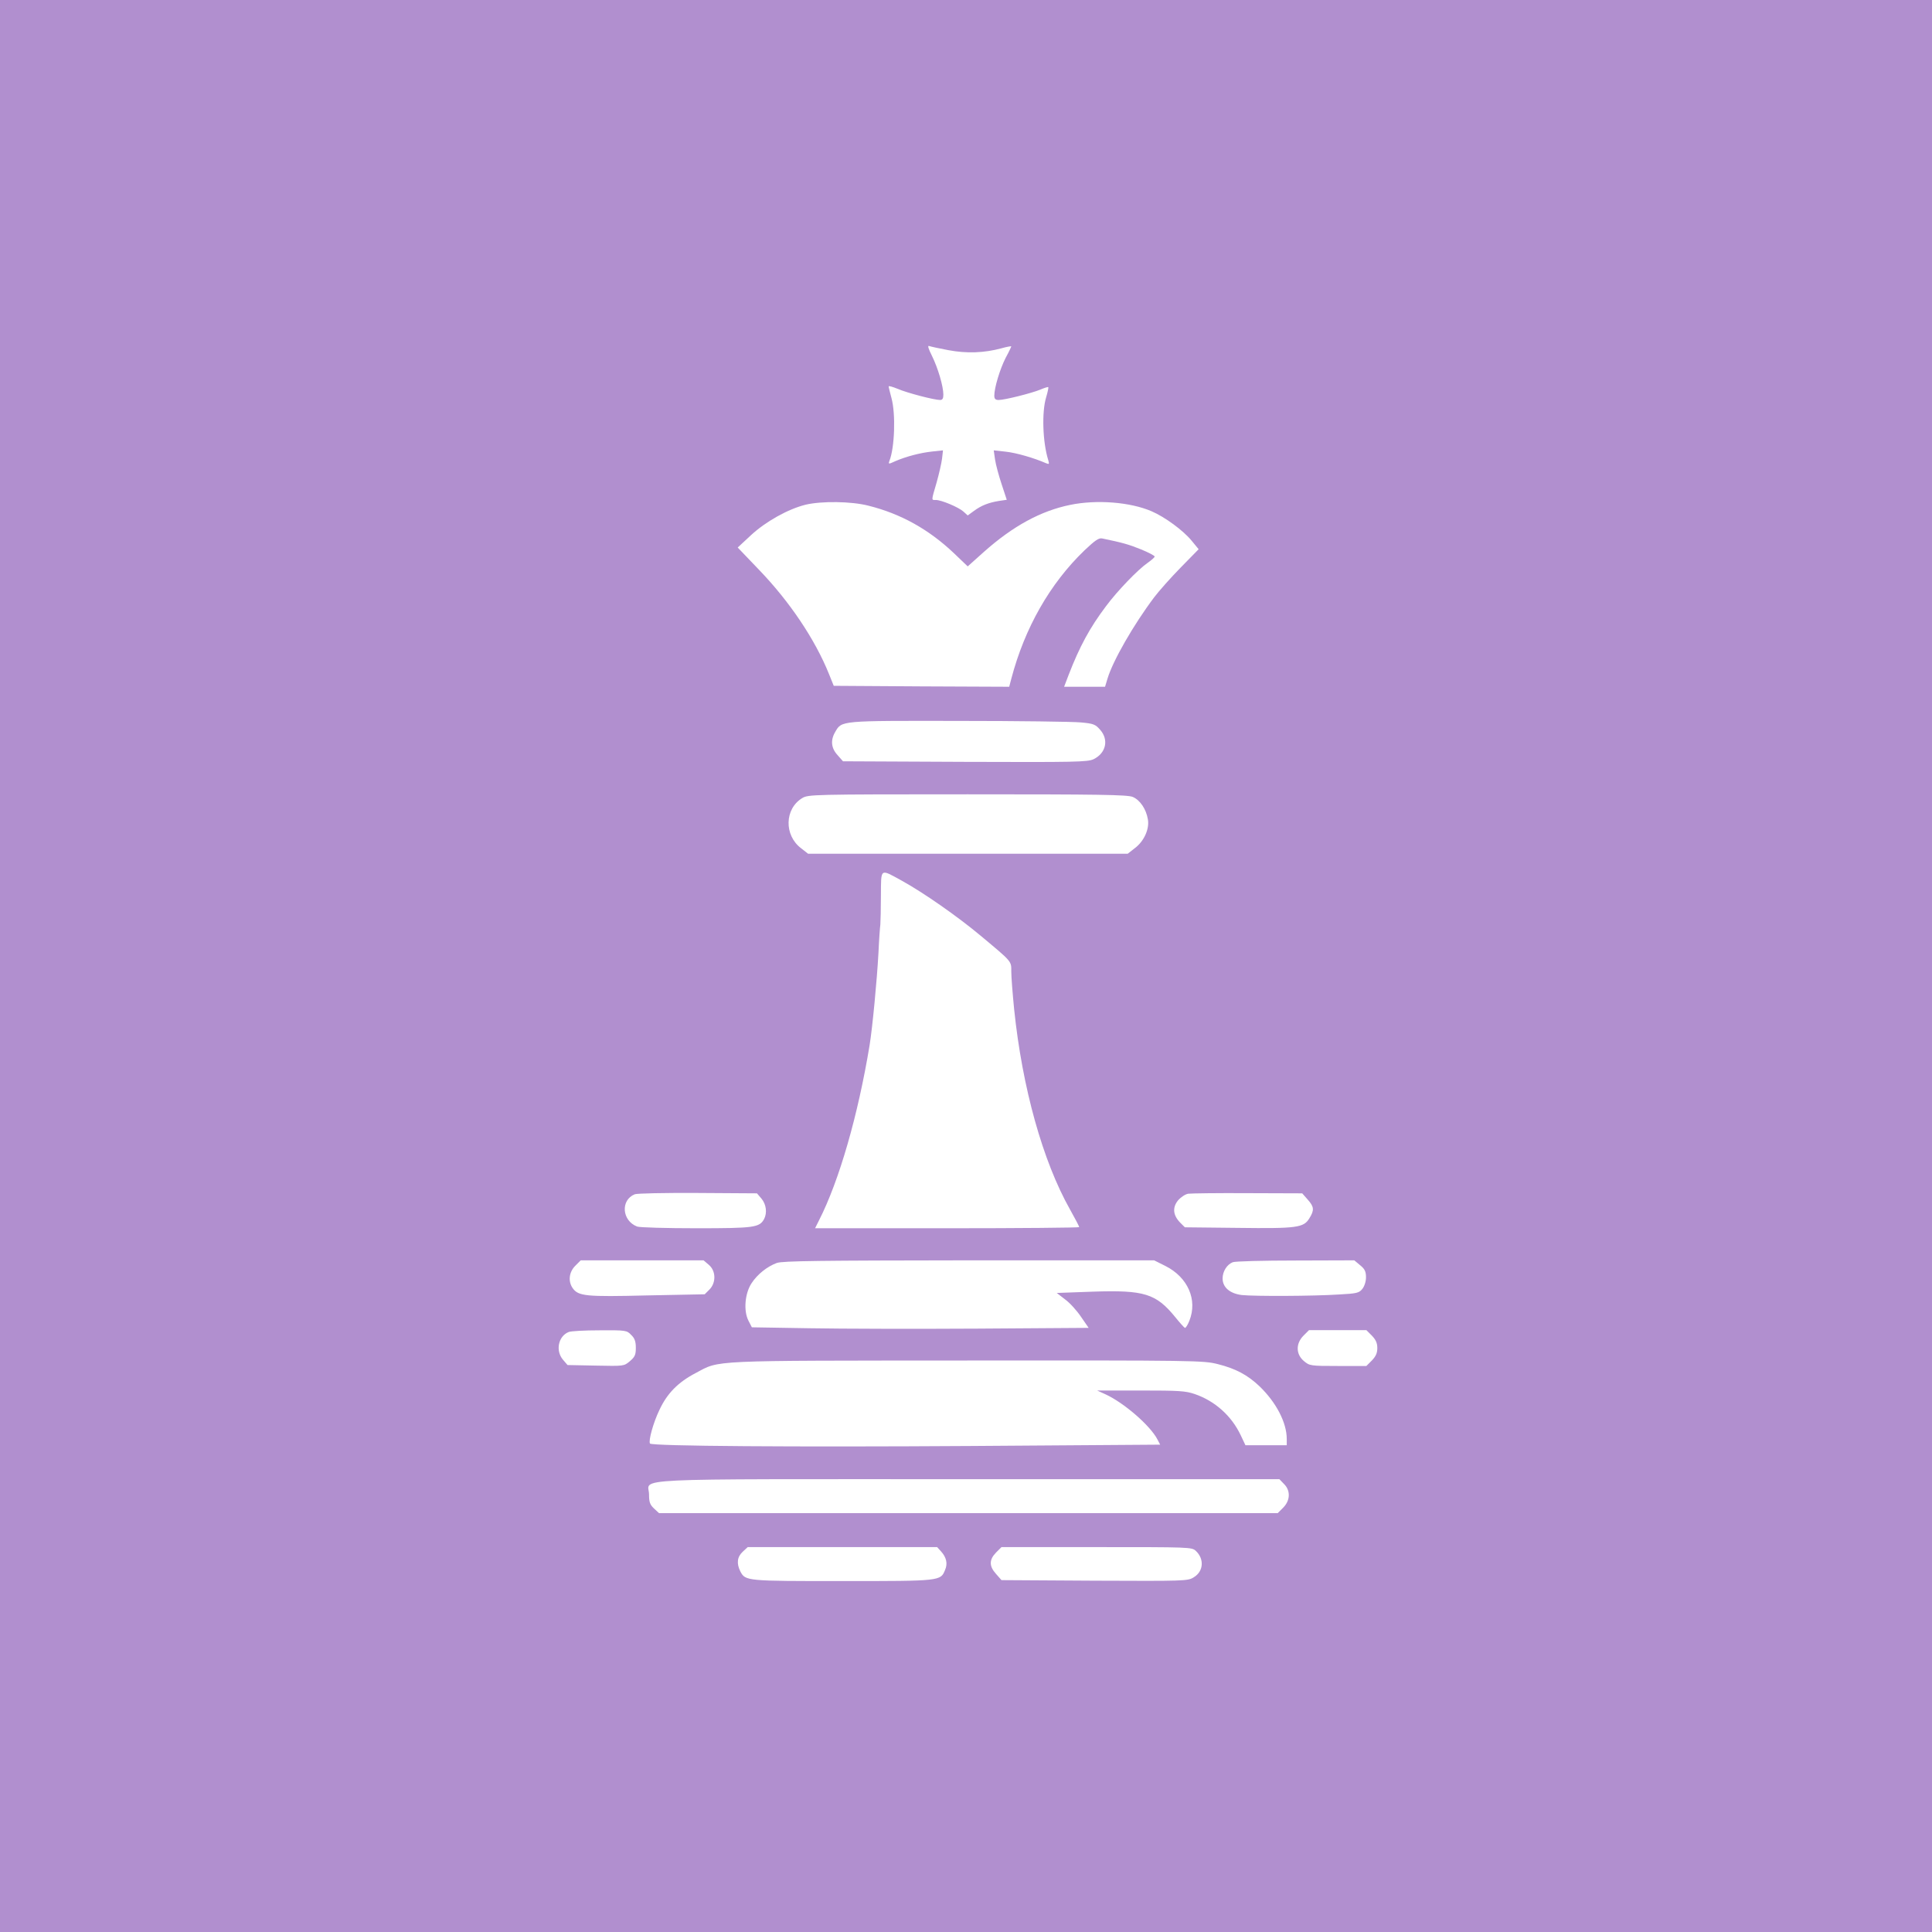 <?xml version="1.0" standalone="no"?>
<!DOCTYPE svg PUBLIC "-//W3C//DTD SVG 20010904//EN"
 "http://www.w3.org/TR/2001/REC-SVG-20010904/DTD/svg10.dtd">
<svg version="1.0" xmlns="http://www.w3.org/2000/svg"
 width="70%" height="70%" viewBox="0 0 1024 1024"
 preserveAspectRatio="xMidYMid meet">

<g transform="translate(0,1024) scale(0.1,-0.1)"
fill="#B18FCF" stroke="none">
<path d="M0 5120 l0 -5120 5120 0 5120 0 0 5120 0 5120 -5120 0 -5120 0 0
-5120z m5027 3264 c96 -18 189 -15 281 10 28 8 52 12 52 10 0 -2 -13 -30 -30
-61 -30 -59 -60 -158 -60 -200 0 -17 6 -23 23 -23 32 0 175 36 221 55 21 9 40
15 42 13 2 -2 -3 -26 -11 -53 -24 -78 -19 -238 11 -334 6 -21 5 -23 -12 -16
-64 28 -158 55 -213 61 l-64 7 7 -49 c4 -27 20 -86 35 -131 l27 -82 -41 -6
c-55 -9 -94 -24 -133 -53 l-33 -24 -22 20 c-25 23 -117 62 -147 62 -24 0 -25
-7 4 92 13 46 26 103 29 127 l5 44 -56 -6 c-66 -7 -140 -27 -196 -51 -37 -17
-38 -17 -32 1 28 70 34 249 11 333 -8 30 -15 58 -15 62 0 4 21 -2 48 -13 48
-21 193 -59 225 -59 12 0 17 8 17 28 0 45 -29 142 -60 205 -20 40 -25 57 -15
53 8 -3 54 -13 102 -22z m-425 -824 c173 -43 321 -126 455 -253 l72 -69 86 77
c154 137 301 217 457 249 141 29 319 15 432 -34 70 -30 168 -102 212 -156 l37
-45 -95 -97 c-52 -53 -115 -124 -140 -157 -110 -146 -220 -338 -248 -432 l-13
-43 -108 0 -109 0 24 63 c58 150 112 250 198 364 61 82 169 194 221 230 20 14
37 29 37 33 0 5 -33 22 -72 38 -64 26 -99 36 -206 58 -18 4 -38 -10 -94 -63
-183 -176 -317 -411 -388 -681 l-11 -42 -465 2 -465 3 -25 62 c-74 184 -209
385 -372 554 l-112 117 71 66 c78 72 196 138 289 161 85 20 242 18 332 -5z
m1127 -1149 c66 -6 77 -10 102 -39 47 -53 31 -124 -35 -156 -32 -15 -97 -16
-681 -14 l-647 3 -29 33 c-34 37 -38 79 -12 123 35 60 23 59 653 58 316 0 608
-4 649 -8z m275 -395 c38 -16 71 -64 80 -119 9 -50 -20 -116 -70 -153 l-37
-29 -847 0 -847 0 -37 29 c-91 69 -88 209 6 266 32 19 52 20 876 20 695 0 848
-2 876 -14z m-1224 -444 c116 -64 296 -190 417 -291 170 -142 163 -134 163
-192 0 -27 7 -116 15 -197 43 -417 152 -807 296 -1062 27 -48 49 -90 49 -94 0
-3 -315 -6 -700 -6 l-700 0 21 42 c107 210 207 558 268 928 15 92 39 343 47
490 3 69 8 136 10 150 1 14 3 83 3 153 1 149 -6 143 111 79z m-744 -1685 c25
-30 31 -75 14 -108 -25 -45 -51 -49 -359 -49 -159 0 -301 4 -314 9 -81 31 -89
140 -13 171 11 5 162 8 334 7 l314 -2 24 -28z m2895 -5 c34 -38 36 -56 9 -99
-30 -50 -65 -55 -380 -51 l-280 3 -25 25 c-38 39 -42 80 -11 118 15 17 39 33
54 35 15 2 157 4 315 3 l289 -1 29 -33z m-3174 -346 c38 -32 39 -95 3 -131
l-25 -25 -305 -6 c-326 -8 -365 -4 -395 39 -25 36 -19 85 14 118 l29 29 326 0
325 0 28 -24z m2420 -6 c119 -60 171 -179 127 -290 -9 -23 -20 -40 -24 -38 -4
2 -27 27 -51 57 -102 125 -164 144 -436 135 l-192 -7 44 -34 c25 -18 63 -60
85 -93 l40 -58 -588 -4 c-323 -2 -724 -1 -892 2 l-305 5 -18 35 c-27 52 -19
145 16 198 31 48 83 89 134 108 31 11 226 13 1019 14 l981 0 60 -30z m1032 4
c25 -20 31 -34 31 -64 0 -22 -8 -47 -19 -61 -17 -22 -30 -25 -123 -30 -138 -9
-450 -10 -516 -3 -64 8 -102 41 -102 88 0 37 23 74 54 86 11 5 161 9 333 9
l311 1 31 -26z m-3864 -369 c19 -18 25 -35 25 -69 0 -37 -5 -48 -32 -71 -31
-26 -31 -26 -180 -23 l-150 3 -24 28 c-41 48 -25 125 30 147 11 5 85 9 164 9
139 1 144 0 167 -24z m3926 -4 c21 -22 29 -39 29 -66 0 -27 -8 -44 -29 -66
l-29 -29 -150 0 c-147 0 -151 1 -181 26 -43 36 -44 93 -2 135 l29 29 152 0
152 0 29 -29z m-817 -151 c96 -24 159 -58 222 -118 88 -85 144 -192 144 -279
l0 -33 -110 0 -109 0 -25 53 c-49 103 -136 181 -243 218 -49 17 -84 19 -287
19 l-231 0 44 -20 c98 -45 238 -166 276 -240 l14 -27 -999 -7 c-936 -6 -1696
-1 -1705 13 -9 15 18 112 50 178 41 88 99 147 193 196 130 69 56 65 1438 66
1215 1 1253 0 1328 -19z m351 -635 c36 -35 34 -88 -4 -126 l-29 -29 -1640 0
-1639 0 -27 25 c-21 20 -26 33 -26 74 0 89 -169 81 1693 81 l1648 0 24 -25z
m-1818 -357 c29 -32 37 -65 22 -99 -24 -59 -22 -59 -543 -59 -510 0 -515 0
-542 51 -21 42 -17 77 12 104 l27 25 502 0 502 0 20 -22z m1351 2 c46 -43 41
-109 -11 -140 -31 -20 -49 -20 -525 -18 l-494 3 -29 33 c-37 41 -37 75 0 113
l29 29 504 0 c493 0 505 0 526 -20z"/>
</g>
</svg>
